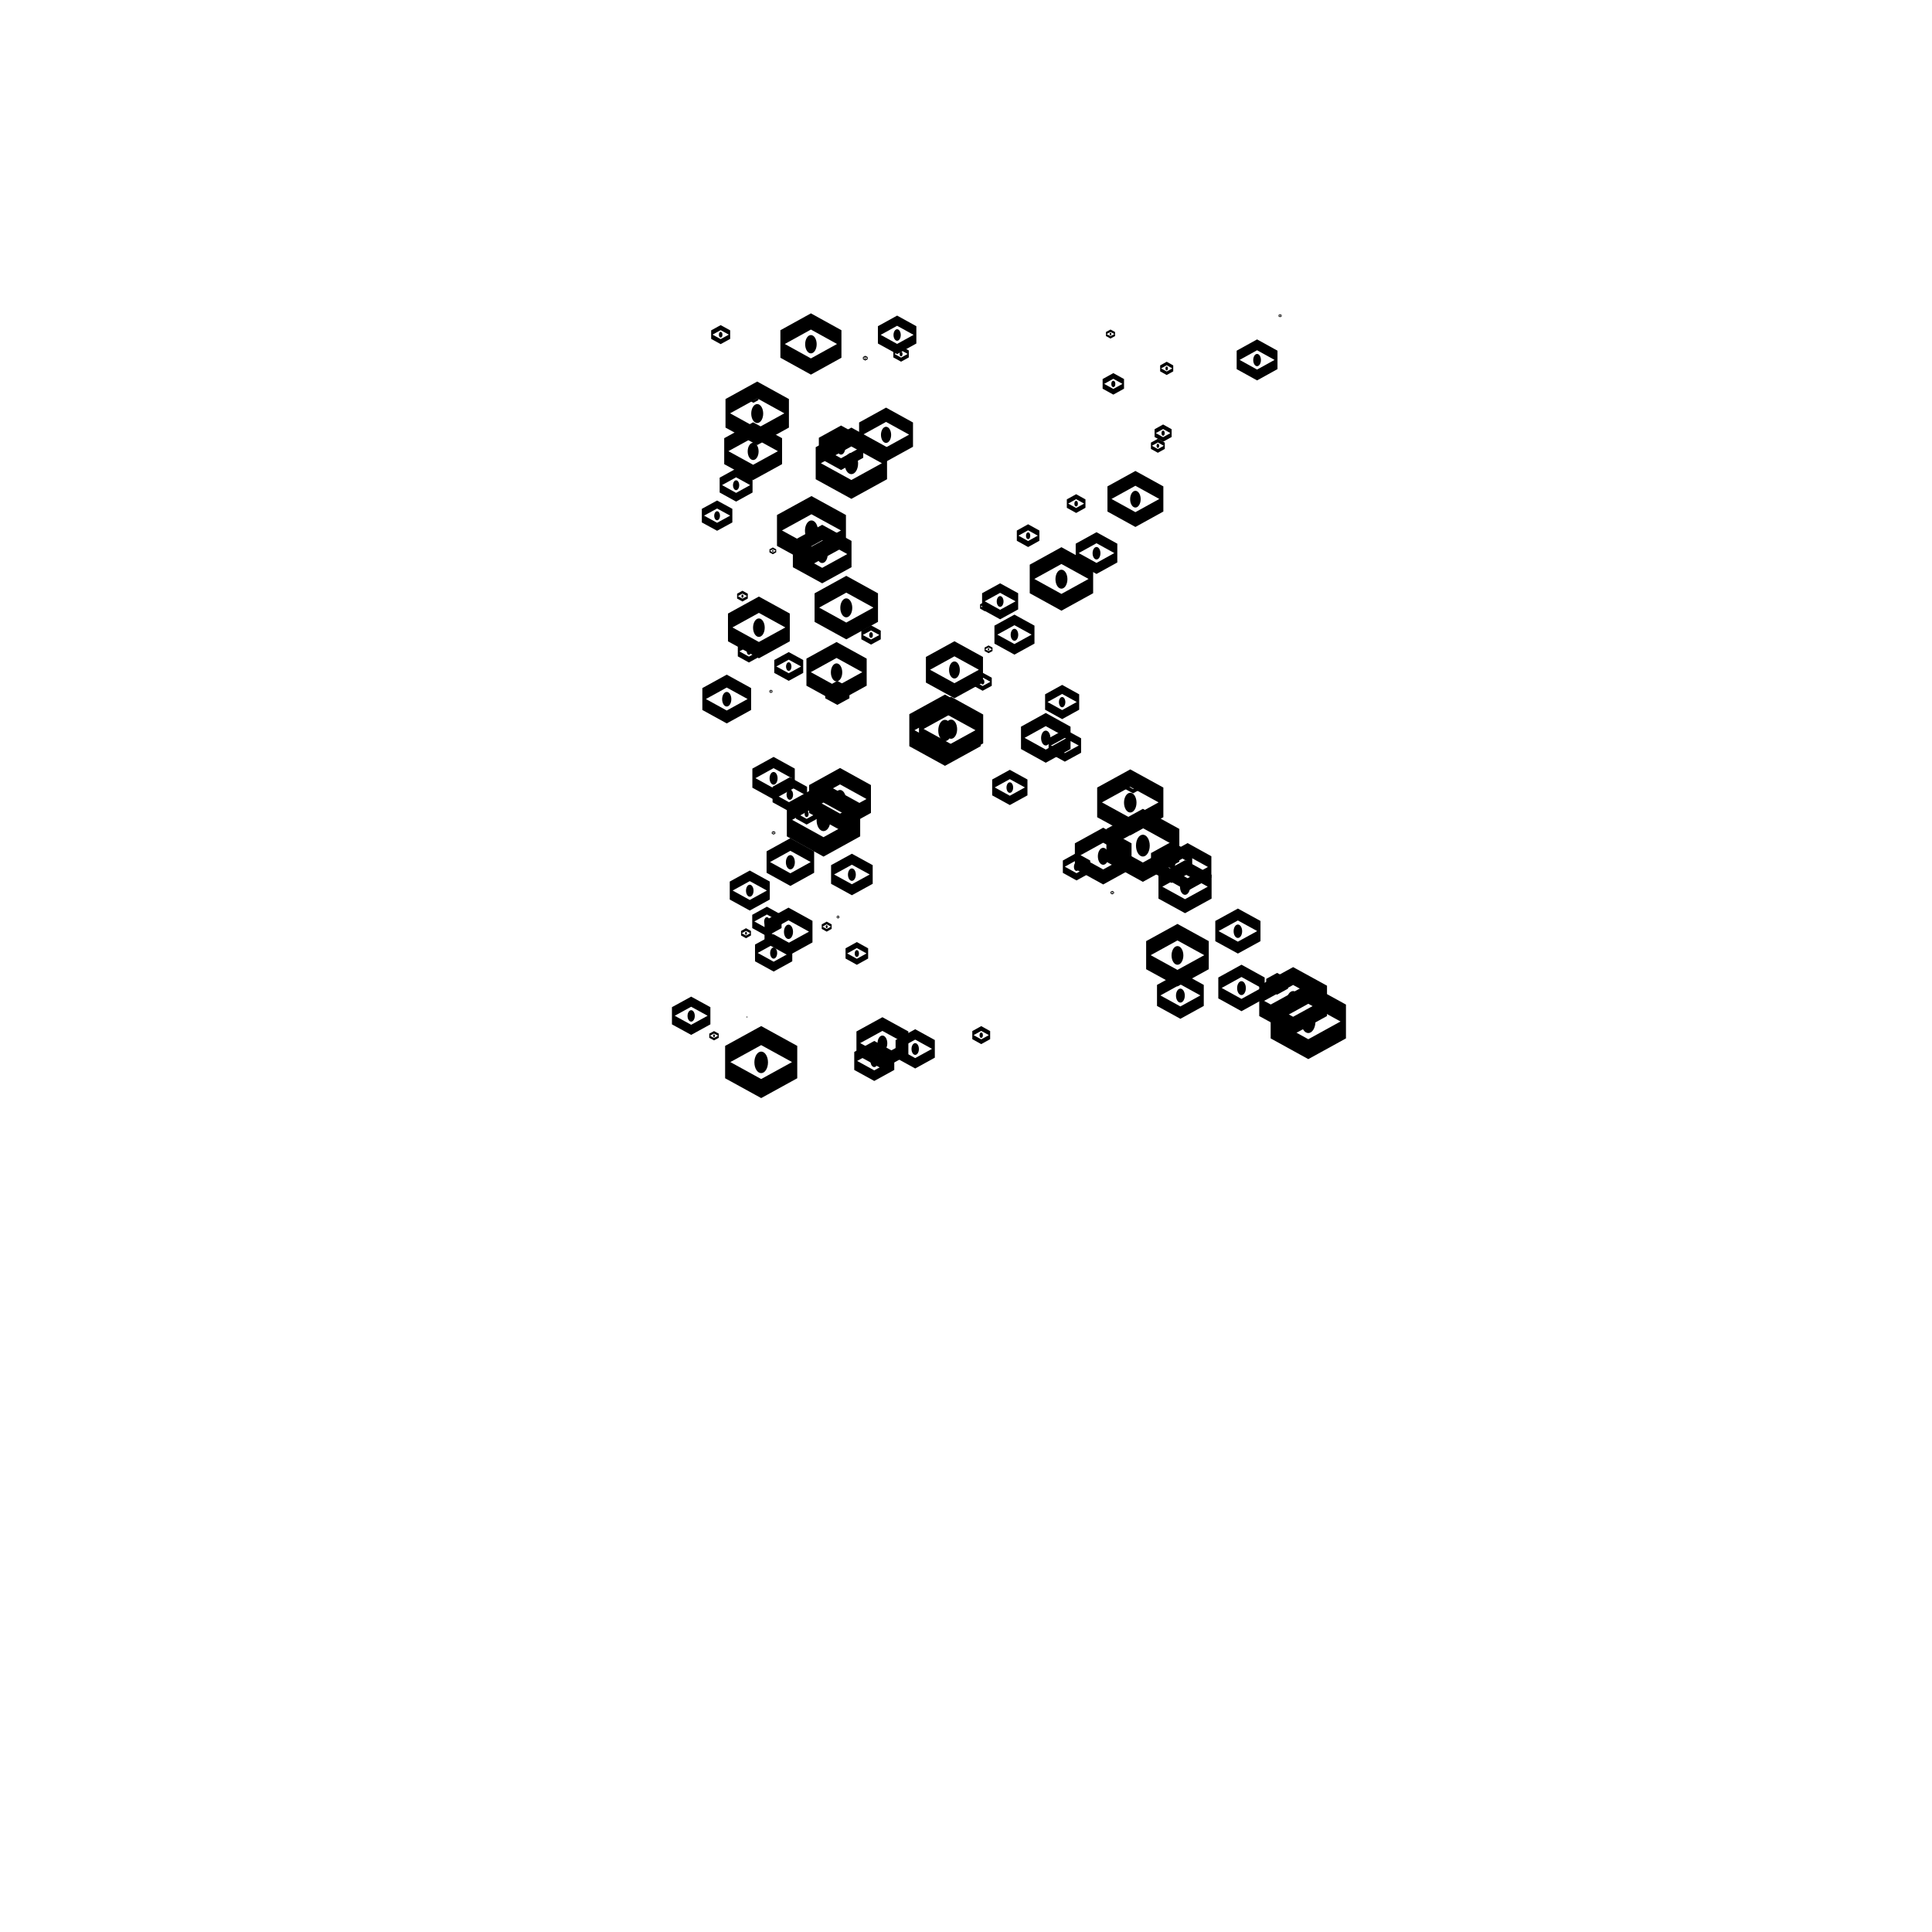 <?xml version="1.0"?>
<!DOCTYPE svg PUBLIC '-//W3C//DTD SVG 1.0//EN'
          'http://www.w3.org/TR/2001/REC-SVG-20010904/DTD/svg10.dtd'>
<svg xmlns:xlink="http://www.w3.org/1999/xlink" style="fill-opacity:1; color-rendering:auto; color-interpolation:auto; text-rendering:auto; stroke:black; stroke-linecap:square; stroke-miterlimit:10; shape-rendering:auto; stroke-opacity:1; fill:black; stroke-dasharray:none; font-weight:normal; stroke-width:1; font-family:'Dialog'; font-style:normal; stroke-linejoin:miter; font-size:12px; stroke-dashoffset:0; image-rendering:auto;" width="2000" height="2000" xmlns="http://www.w3.org/2000/svg"
><!--Generated by the Batik Graphics2D SVG Generator--><defs id="genericDefs"
  /><g
  ><g style="stroke-linecap:round;" transform="translate(695.59,1031.713) scale(0.097,0.153)"
    ><path style="stroke:none;" d="M205.15 0 L0 71.26 L0 187.58 L205.15 258.84 L410.3 187.58 L410.3 71.26 L205.15 0 ZM205.15 190.38 L29.65 129.42 L205.15 68.46 L380.65 129.42 L205.15 190.38 Z"
    /></g
    ><g style="stroke-linecap:round;" transform="translate(695.59,1031.713) scale(0.097,0.153)"
    ><circle r="38.7" style="stroke:none;" cx="205.15" cy="130.42"
    /></g
    ><g style="stroke-linecap:round;" transform="translate(751.041,394.989) scale(0.16,0.254)"
    ><path style="stroke:none;" d="M205.15 0 L0 71.26 L0 187.58 L205.15 258.84 L410.3 187.58 L410.3 71.26 L205.15 0 ZM205.15 190.38 L29.65 129.42 L205.15 68.46 L380.65 129.42 L205.15 190.38 Z"
      /><circle r="38.7" style="stroke:none;" cx="205.15" cy="130.42"
    /></g
    ><g style="stroke-linecap:round;" transform="translate(734.234,1067.392) scale(0.024,0.037)"
    ><path style="stroke:none;" d="M205.15 0 L0 71.26 L0 187.58 L205.15 258.84 L410.3 187.58 L410.3 71.26 L205.15 0 ZM205.15 190.38 L29.65 129.42 L205.15 68.46 L380.65 129.42 L205.15 190.38 Z"
      /><circle r="38.7" style="stroke:none;" cx="205.15" cy="130.42"
    /></g
    ><g style="stroke-linecap:round;" transform="translate(736.183,336.57) scale(0.048,0.076)"
    ><path style="stroke:none;" d="M205.15 0 L0 71.26 L0 187.58 L205.15 258.84 L410.3 187.58 L410.3 71.26 L205.15 0 ZM205.15 190.38 L29.65 129.42 L205.15 68.46 L380.65 129.42 L205.15 190.38 Z"
      /><circle r="38.7" style="stroke:none;" cx="205.15" cy="130.42"
    /></g
    ><g style="stroke-linecap:round;" transform="translate(749.7,437.155) scale(0.146,0.231)"
    ><path style="stroke:none;" d="M205.15 0 L0 71.26 L0 187.58 L205.15 258.84 L410.3 187.58 L410.3 71.26 L205.15 0 ZM205.15 190.38 L29.65 129.42 L205.15 68.46 L380.65 129.42 L205.15 190.38 Z"
      /><circle r="38.7" style="stroke:none;" cx="205.15" cy="130.42"
    /></g
    ><g style="stroke-linecap:round;" transform="translate(744.983,485.083) scale(0.083,0.132)"
    ><path style="stroke:none;" d="M205.15 0 L0 71.26 L0 187.58 L205.15 258.84 L410.3 187.58 L410.3 71.26 L205.15 0 ZM205.15 190.38 L29.65 129.42 L205.15 68.46 L380.65 129.42 L205.15 190.38 Z"
      /><circle r="38.7" style="stroke:none;" cx="205.15" cy="130.42"
    /></g
    ><g style="stroke-linecap:round;" transform="translate(726.539,518.134) scale(0.077,0.121)"
    ><path style="stroke:none;" d="M205.15 0 L0 71.26 L0 187.58 L205.15 258.84 L410.3 187.58 L410.3 71.26 L205.15 0 ZM205.15 190.38 L29.65 129.42 L205.15 68.46 L380.65 129.42 L205.15 190.38 Z"
      /><circle r="38.7" style="stroke:none;" cx="205.15" cy="130.42"
    /></g
    ><g style="stroke-linecap:round;" transform="translate(763.034,611.533) scale(0.027,0.043)"
    ><path style="stroke:none;" d="M205.15 0 L0 71.26 L0 187.58 L205.15 258.84 L410.3 187.58 L410.3 71.26 L205.15 0 ZM205.15 190.38 L29.65 129.42 L205.15 68.46 L380.65 129.42 L205.15 190.38 Z"
      /><circle r="38.7" style="stroke:none;" cx="205.15" cy="130.42"
    /></g
    ><g style="stroke-linecap:round;" transform="translate(753.595,617.547) scale(0.156,0.247)"
    ><path style="stroke:none;" d="M205.15 0 L0 71.26 L0 187.58 L205.15 258.84 L410.3 187.58 L410.3 71.26 L205.15 0 ZM205.15 190.38 L29.65 129.42 L205.15 68.46 L380.65 129.42 L205.15 190.38 Z"
      /><circle r="38.7" style="stroke:none;" cx="205.15" cy="130.42"
    /></g
    ><g style="stroke-linecap:round;" transform="translate(763.777,662.784) scale(0.056,0.089)"
    ><path style="stroke:none;" d="M205.15 0 L0 71.26 L0 187.58 L205.15 258.84 L410.3 187.58 L410.3 71.26 L205.15 0 ZM205.15 190.38 L29.65 129.42 L205.15 68.46 L380.65 129.42 L205.15 190.38 Z"
      /><circle r="38.7" style="stroke:none;" cx="205.15" cy="130.42"
    /></g
    ><g style="stroke-linecap:round;" transform="translate(727.081,698.394) scale(0.123,0.195)"
    ><path style="stroke:none;" d="M205.15 0 L0 71.26 L0 187.58 L205.15 258.84 L410.3 187.58 L410.3 71.26 L205.15 0 ZM205.15 190.38 L29.65 129.42 L205.15 68.46 L380.65 129.42 L205.15 190.38 Z"
      /><circle r="38.7" style="stroke:none;" cx="205.15" cy="130.42"
    /></g
    ><g style="stroke-linecap:round;" transform="translate(799.76,804.625) scale(0.087,0.138)"
    ><path style="stroke:none;" d="M205.15 0 L0 71.26 L0 187.58 L205.15 258.84 L410.3 187.58 L410.3 71.26 L205.15 0 ZM205.15 190.38 L29.65 129.42 L205.15 68.46 L380.65 129.42 L205.15 190.38 Z"
      /><circle r="38.7" style="stroke:none;" cx="205.15" cy="130.42"
    /></g
    ><g style="stroke-linecap:round;" transform="translate(793.567,867.674) scale(0.12,0.191)"
    ><path style="stroke:none;" d="M205.15 0 L0 71.26 L0 187.58 L205.15 258.84 L410.3 187.58 L410.3 71.26 L205.15 0 ZM205.15 190.38 L29.65 129.42 L205.15 68.46 L380.65 129.42 L205.15 190.38 Z"
      /><circle r="38.7" style="stroke:none;" cx="205.15" cy="130.42"
    /></g
    ><g style="stroke-linecap:round;" transform="translate(755.437,901.179) scale(0.101,0.16)"
    ><path style="stroke:none;" d="M205.15 0 L0 71.26 L0 187.58 L205.15 258.84 L410.3 187.58 L410.3 71.26 L205.15 0 ZM205.15 190.38 L29.65 129.42 L205.15 68.46 L380.65 129.42 L205.15 190.38 Z"
      /><circle r="38.7" style="stroke:none;" cx="205.15" cy="130.42"
    /></g
    ><g style="stroke-linecap:round;" transform="translate(791.426,939.577) scale(0.121,0.192)"
    ><path style="stroke:none;" d="M205.15 0 L0 71.26 L0 187.58 L205.15 258.84 L410.3 187.58 L410.3 71.26 L205.15 0 ZM205.15 190.38 L29.65 129.42 L205.15 68.46 L380.65 129.42 L205.15 190.38 Z"
      /><circle r="38.7" style="stroke:none;" cx="205.15" cy="130.42"
    /></g
    ><g style="stroke-linecap:round;" transform="translate(767.133,960.895) scale(0.025,0.04)"
    ><path style="stroke:none;" d="M205.15 0 L0 71.26 L0 187.58 L205.15 258.84 L410.3 187.58 L410.3 71.26 L205.15 0 ZM205.15 190.38 L29.65 129.42 L205.15 68.46 L380.65 129.42 L205.15 190.38 Z"
      /><circle r="38.7" style="stroke:none;" cx="205.15" cy="130.42"
    /></g
    ><g style="stroke-linecap:round;" transform="translate(750.641,1062.187) scale(0.182,0.288)"
    ><path style="stroke:none;" d="M205.15 0 L0 71.26 L0 187.58 L205.15 258.84 L410.3 187.58 L410.3 71.26 L205.15 0 ZM205.15 190.38 L29.65 129.42 L205.15 68.46 L380.65 129.42 L205.15 190.38 Z"
      /><circle r="38.7" style="stroke:none;" cx="205.15" cy="130.42"
    /></g
    ><g style="stroke-linecap:round;" transform="translate(807.865,324.385) scale(0.154,0.245)"
    ><path style="stroke:none;" d="M205.15 0 L0 71.26 L0 187.58 L205.15 258.84 L410.3 187.58 L410.3 71.26 L205.15 0 ZM205.15 190.38 L29.65 129.42 L205.15 68.46 L380.65 129.42 L205.15 190.38 Z"
      /><circle r="38.7" style="stroke:none;" cx="205.15" cy="130.42"
    /></g
    ><g style="stroke-linecap:round;" transform="translate(774.817,406.877) scale(0.025,0.039)"
    ><path style="stroke:none;" d="M205.15 0 L0 71.26 L0 187.58 L205.15 258.84 L410.3 187.58 L410.3 71.26 L205.15 0 ZM205.15 190.38 L29.65 129.42 L205.15 68.46 L380.65 129.42 L205.15 190.38 Z"
      /><circle r="38.7" style="stroke:none;" cx="205.15" cy="130.42"
    /></g
    ><g style="stroke-linecap:round;" transform="translate(844.404,442.642) scale(0.18,0.285)"
    ><path style="stroke:none;" d="M205.15 0 L0 71.26 L0 187.58 L205.15 258.84 L410.3 187.58 L410.3 71.26 L205.15 0 ZM205.15 190.38 L29.65 129.42 L205.15 68.46 L380.65 129.42 L205.15 190.38 Z"
      /><circle r="38.7" style="stroke:none;" cx="205.15" cy="130.42"
    /></g
    ><g style="stroke-linecap:round;" transform="translate(804.327,513.532) scale(0.174,0.275)"
    ><path style="stroke:none;" d="M205.15 0 L0 71.26 L0 187.58 L205.15 258.84 L410.3 187.58 L410.3 71.26 L205.15 0 ZM205.15 190.38 L29.65 129.42 L205.15 68.46 L380.65 129.42 L205.15 190.38 Z"
      /><circle r="38.7" style="stroke:none;" cx="205.15" cy="130.42"
    /></g
    ><g style="stroke-linecap:round;" transform="translate(796.54,566.732) scale(0.017,0.027)"
    ><path style="stroke:none;" d="M205.15 0 L0 71.26 L0 187.58 L205.15 258.84 L410.3 187.58 L410.3 71.26 L205.15 0 ZM205.15 190.38 L29.65 129.42 L205.15 68.46 L380.65 129.42 L205.15 190.38 Z"
      /><circle r="38.7" style="stroke:none;" cx="205.15" cy="130.42"
    /></g
    ><g style="stroke-linecap:round;" transform="translate(834.82,664.617) scale(0.152,0.241)"
    ><path style="stroke:none;" d="M205.15 0 L0 71.26 L0 187.58 L205.15 258.84 L410.3 187.58 L410.3 71.26 L205.15 0 ZM205.15 190.38 L29.65 129.42 L205.15 68.46 L380.65 129.42 L205.15 190.38 Z"
      /><circle r="38.7" style="stroke:none;" cx="205.15" cy="130.42"
    /></g
    ><g style="stroke-linecap:round;" transform="translate(801.521,675.033) scale(0.073,0.115)"
    ><path style="stroke:none;" d="M205.15 0 L0 71.26 L0 187.58 L205.15 258.84 L410.3 187.58 L410.3 71.26 L205.15 0 ZM205.15 190.38 L29.65 129.42 L205.15 68.46 L380.65 129.42 L205.15 190.38 Z"
      /><circle r="38.7" style="stroke:none;" cx="205.15" cy="130.42"
    /></g
    ><g style="stroke-linecap:round;" transform="translate(796.431,714.032) scale(0.008,0.013)"
    ><path style="stroke:none;" d="M205.15 0 L0 71.26 L0 187.58 L205.15 258.84 L410.3 187.58 L410.3 71.26 L205.15 0 ZM205.15 190.38 L29.65 129.42 L205.15 68.46 L380.65 129.42 L205.15 190.38 Z"
      /><circle r="38.7" style="stroke:none;" cx="205.15" cy="130.42"
    /></g
    ><g style="stroke-linecap:round;" transform="translate(778.854,783.544) scale(0.107,0.17)"
    ><path style="stroke:none;" d="M205.15 0 L0 71.26 L0 187.58 L205.15 258.84 L410.3 187.58 L410.3 71.26 L205.15 0 ZM205.15 190.38 L29.65 129.42 L205.15 68.46 L380.65 129.42 L205.15 190.38 Z"
      /><circle r="38.7" style="stroke:none;" cx="205.15" cy="130.42"
    /></g
    ><g style="stroke-linecap:round;" transform="translate(814.543,810.659) scale(0.185,0.294)"
    ><path style="stroke:none;" d="M205.15 0 L0 71.26 L0 187.58 L205.15 258.84 L410.3 187.58 L410.3 71.26 L205.15 0 ZM205.15 190.38 L29.65 129.42 L205.15 68.46 L380.65 129.42 L205.15 190.38 Z"
      /><circle r="38.7" style="stroke:none;" cx="205.15" cy="130.42"
    /></g
    ><g style="stroke-linecap:round;" transform="translate(798.938,860.338) scale(0.009,0.014)"
    ><path style="stroke:none;" d="M205.15 0 L0 71.26 L0 187.58 L205.15 258.84 L410.3 187.58 L410.3 71.26 L205.15 0 ZM205.15 190.38 L29.65 129.42 L205.15 68.46 L380.65 129.42 L205.15 190.38 Z"
      /><circle r="38.7" style="stroke:none;" cx="205.15" cy="130.42"
    /></g
    ><g style="stroke-linecap:round;" transform="translate(778.705,938.612) scale(0.074,0.118)"
    ><path style="stroke:none;" d="M205.15 0 L0 71.26 L0 187.58 L205.15 258.84 L410.3 187.58 L410.3 71.26 L205.15 0 ZM205.15 190.38 L29.65 129.42 L205.15 68.46 L380.65 129.42 L205.15 190.38 Z"
      /><circle r="38.7" style="stroke:none;" cx="205.15" cy="130.42"
    /></g
    ><g style="stroke-linecap:round;" transform="translate(781.594,967.186) scale(0.094,0.149)"
    ><path style="stroke:none;" d="M205.15 0 L0 71.26 L0 187.58 L205.15 258.84 L410.3 187.58 L410.3 71.26 L205.15 0 ZM205.15 190.38 L29.65 129.42 L205.15 68.46 L380.65 129.42 L205.15 190.38 Z"
      /><circle r="38.7" style="stroke:none;" cx="205.15" cy="130.42"
    /></g
    ><g style="stroke-linecap:round;" transform="translate(772.607,1052.219) scale(0.003,0.005)"
    ><path style="stroke:none;" d="M205.15 0 L0 71.26 L0 187.58 L205.15 258.84 L410.3 187.58 L410.3 71.26 L205.15 0 ZM205.15 190.38 L29.65 129.42 L205.15 68.46 L380.65 129.42 L205.15 190.38 Z"
      /><circle r="38.7" style="stroke:none;" cx="205.15" cy="130.42"
    /></g
    ><g style="stroke-linecap:round;" transform="translate(893.286,368.302) scale(0.012,0.019)"
    ><path style="stroke:none;" d="M205.15 0 L0 71.26 L0 187.58 L205.15 258.84 L410.3 187.58 L410.3 71.26 L205.15 0 ZM205.15 190.38 L29.65 129.42 L205.15 68.46 L380.65 129.42 L205.15 190.38 Z"
      /><circle r="38.7" style="stroke:none;" cx="205.15" cy="130.42"
    /></g
    ><g style="stroke-linecap:round;" transform="translate(889.336,421.969) scale(0.136,0.216)"
    ><path style="stroke:none;" d="M205.15 0 L0 71.26 L0 187.58 L205.15 258.84 L410.3 187.58 L410.3 71.26 L205.15 0 ZM205.15 190.38 L29.65 129.42 L205.15 68.46 L380.65 129.42 L205.15 190.38 Z"
      /><circle r="38.7" style="stroke:none;" cx="205.15" cy="130.42"
    /></g
    ><g style="stroke-linecap:round;" transform="translate(847.667,440.49) scale(0.112,0.178)"
    ><path style="stroke:none;" d="M205.15 0 L0 71.26 L0 187.58 L205.15 258.84 L410.3 187.58 L410.3 71.26 L205.15 0 ZM205.15 190.38 L29.65 129.42 L205.15 68.46 L380.65 129.42 L205.15 190.38 Z"
      /><circle r="38.7" style="stroke:none;" cx="205.15" cy="130.42"
    /></g
    ><g style="stroke-linecap:round;" transform="translate(868.287,495.248) scale(0.043,0.068)"
    ><path style="stroke:none;" d="M205.15 0 L0 71.26 L0 187.58 L205.15 258.84 L410.3 187.58 L410.3 71.26 L205.15 0 ZM205.15 190.38 L29.65 129.42 L205.15 68.46 L380.65 129.42 L205.15 190.38 Z"
      /><circle r="38.7" style="stroke:none;" cx="205.15" cy="130.42"
    /></g
    ><g style="stroke-linecap:round;" transform="translate(820.761,543.275) scale(0.148,0.234)"
    ><path style="stroke:none;" d="M205.15 0 L0 71.26 L0 187.58 L205.15 258.84 L410.3 187.58 L410.3 71.26 L205.15 0 ZM205.15 190.38 L29.65 129.42 L205.15 68.46 L380.65 129.42 L205.15 190.38 Z"
      /><circle r="38.7" style="stroke:none;" cx="205.15" cy="130.42"
    /></g
    ><g style="stroke-linecap:round;" transform="translate(843.248,596.11) scale(0.16,0.254)"
    ><path style="stroke:none;" d="M205.15 0 L0 71.26 L0 187.58 L205.15 258.84 L410.3 187.58 L410.3 71.26 L205.15 0 ZM205.15 190.38 L29.65 129.42 L205.15 68.46 L380.65 129.42 L205.15 190.38 Z"
      /><circle r="38.7" style="stroke:none;" cx="205.15" cy="130.42"
    /></g
    ><g style="stroke-linecap:round;" transform="translate(891.654,647.35) scale(0.049,0.077)"
    ><path style="stroke:none;" d="M205.15 0 L0 71.26 L0 187.58 L205.15 258.84 L410.3 187.58 L410.3 71.26 L205.15 0 ZM205.15 190.38 L29.65 129.42 L205.15 68.46 L380.65 129.42 L205.15 190.38 Z"
      /><circle r="38.7" style="stroke:none;" cx="205.15" cy="130.42"
    /></g
    ><g style="stroke-linecap:round;" transform="translate(854.287,704.856) scale(0.061,0.096)"
    ><path style="stroke:none;" d="M205.15 0 L0 71.26 L0 187.58 L205.15 258.84 L410.3 187.58 L410.3 71.26 L205.15 0 ZM205.15 190.38 L29.65 129.42 L205.15 68.46 L380.65 129.42 L205.15 190.38 Z"
      /><circle r="38.7" style="stroke:none;" cx="205.15" cy="130.42"
    /></g
    ><g style="stroke-linecap:round;" transform="translate(837.593,795.02) scale(0.156,0.248)"
    ><path style="stroke:none;" d="M205.15 0 L0 71.26 L0 187.58 L205.15 258.84 L410.3 187.58 L410.3 71.26 L205.15 0 ZM205.15 190.38 L29.65 129.42 L205.15 68.46 L380.65 129.42 L205.15 190.38 Z"
      /><circle r="38.7" style="stroke:none;" cx="205.15" cy="130.42"
    /></g
    ><g style="stroke-linecap:round;" transform="translate(823.952,831.334) scale(0.054,0.086)"
    ><path style="stroke:none;" d="M205.15 0 L0 71.26 L0 187.58 L205.15 258.84 L410.3 187.58 L410.3 71.26 L205.15 0 ZM205.15 190.38 L29.65 129.42 L205.15 68.46 L380.65 129.42 L205.15 190.38 Z"
      /><circle r="38.7" style="stroke:none;" cx="205.15" cy="130.42"
    /></g
    ><g style="stroke-linecap:round;" transform="translate(860.327,883.778) scale(0.105,0.166)"
    ><path style="stroke:none;" d="M205.15 0 L0 71.26 L0 187.58 L205.15 258.84 L410.3 187.58 L410.3 71.26 L205.15 0 ZM205.15 190.38 L29.65 129.42 L205.15 68.46 L380.65 129.42 L205.15 190.38 Z"
      /><circle r="38.7" style="stroke:none;" cx="205.15" cy="130.42"
    /></g
    ><g style="stroke-linecap:round;" transform="translate(866.094,947.735) scale(0.007,0.012)"
    ><path style="stroke:none;" d="M205.15 0 L0 71.26 L0 187.58 L205.15 258.84 L410.3 187.58 L410.3 71.26 L205.15 0 ZM205.15 190.38 L29.65 129.42 L205.15 68.46 L380.65 129.42 L205.15 190.38 Z"
      /><circle r="38.7" style="stroke:none;" cx="205.15" cy="130.42"
    /></g
    ><g style="stroke-linecap:round;" transform="translate(850.658,954.07) scale(0.025,0.04)"
    ><path style="stroke:none;" d="M205.15 0 L0 71.26 L0 187.58 L205.15 258.84 L410.3 187.58 L410.3 71.26 L205.15 0 ZM205.15 190.38 L29.65 129.42 L205.15 68.46 L380.65 129.42 L205.15 190.38 Z"
      /><circle r="38.7" style="stroke:none;" cx="205.15" cy="130.42"
    /></g
    ><g style="stroke-linecap:round;" transform="translate(884.308,1077.584) scale(0.101,0.16)"
    ><path style="stroke:none;" d="M205.15 0 L0 71.26 L0 187.58 L205.15 258.84 L410.3 187.58 L410.3 71.26 L205.15 0 ZM205.15 190.38 L29.65 129.42 L205.15 68.46 L380.65 129.42 L205.15 190.38 Z"
      /><circle r="38.7" style="stroke:none;" cx="205.15" cy="130.42"
    /></g
    ><g style="stroke-linecap:round;" transform="translate(908.806,326.71) scale(0.097,0.154)"
    ><path style="stroke:none;" d="M205.15 0 L0 71.26 L0 187.58 L205.15 258.84 L410.3 187.58 L410.3 71.26 L205.15 0 ZM205.15 190.38 L29.65 129.42 L205.15 68.46 L380.65 129.42 L205.15 190.38 Z"
      /><circle r="38.7" style="stroke:none;" cx="205.15" cy="130.42"
    /></g
    ><g style="stroke-linecap:round;" transform="translate(941.314,719.02) scale(0.18,0.285)"
    ><path style="stroke:none;" d="M205.15 0 L0 71.26 L0 187.58 L205.15 258.84 L410.3 187.58 L410.3 71.26 L205.15 0 ZM205.15 190.38 L29.65 129.42 L205.15 68.46 L380.65 129.42 L205.15 190.38 Z"
      /><circle r="38.7" style="stroke:none;" cx="205.15" cy="130.42"
    /></g
    ><g style="stroke-linecap:round;" transform="translate(875.31,975.207) scale(0.057,0.091)"
    ><path style="stroke:none;" d="M205.15 0 L0 71.26 L0 187.58 L205.15 258.84 L410.3 187.58 L410.3 71.26 L205.15 0 ZM205.15 190.38 L29.65 129.42 L205.15 68.46 L380.65 129.42 L205.15 190.38 Z"
      /><circle r="38.7" style="stroke:none;" cx="205.15" cy="130.42"
    /></g
    ><g style="stroke-linecap:round;" transform="translate(886.586,1053.018) scale(0.131,0.207)"
    ><path style="stroke:none;" d="M205.15 0 L0 71.26 L0 187.58 L205.15 258.84 L410.3 187.58 L410.3 71.26 L205.15 0 ZM205.15 190.38 L29.65 129.42 L205.15 68.46 L380.65 129.42 L205.15 190.38 Z"
      /><circle r="38.7" style="stroke:none;" cx="205.15" cy="130.42"
    /></g
    ><g style="stroke-linecap:round;" transform="translate(924.786,358.367) scale(0.039,0.062)"
    ><path style="stroke:none;" d="M205.15 0 L0 71.26 L0 187.58 L205.15 258.84 L410.3 187.58 L410.3 71.26 L205.15 0 ZM205.15 190.38 L29.65 129.42 L205.15 68.46 L380.65 129.42 L205.15 190.38 Z"
      /><circle r="38.7" style="stroke:none;" cx="205.15" cy="130.42"
    /></g
    ><g style="stroke-linecap:round;" transform="translate(958.495,663.822) scale(0.144,0.228)"
    ><path style="stroke:none;" d="M205.15 0 L0 71.26 L0 187.58 L205.15 258.84 L410.3 187.58 L410.3 71.26 L205.15 0 ZM205.15 190.38 L29.65 129.42 L205.15 68.46 L380.65 129.42 L205.15 190.38 Z"
      /><circle r="38.7" style="stroke:none;" cx="205.15" cy="130.42"
    /></g
    ><g style="stroke-linecap:round;" transform="translate(927.106,1065.449) scale(0.099,0.157)"
    ><path style="stroke:none;" d="M205.15 0 L0 71.26 L0 187.58 L205.15 258.84 L410.3 187.58 L410.3 71.26 L205.15 0 ZM205.15 190.38 L29.65 129.42 L205.15 68.46 L380.65 129.42 L205.15 190.38 Z"
      /><circle r="38.7" style="stroke:none;" cx="205.15" cy="130.42"
    /></g
    ><g style="stroke-linecap:round;" transform="translate(1016.655,603.843) scale(0.091,0.144)"
    ><path style="stroke:none;" d="M205.15 0 L0 71.26 L0 187.58 L205.15 258.84 L410.3 187.58 L410.3 71.26 L205.15 0 ZM205.15 190.38 L29.65 129.42 L205.15 68.46 L380.65 129.42 L205.15 190.38 Z"
      /><circle r="38.7" style="stroke:none;" cx="205.15" cy="130.42"
    /></g
    ><g style="stroke-linecap:round;" transform="translate(1029.437,636.253) scale(0.101,0.16)"
    ><path style="stroke:none;" d="M205.15 0 L0 71.26 L0 187.58 L205.15 258.84 L410.3 187.58 L410.3 71.26 L205.15 0 ZM205.15 190.38 L29.65 129.42 L205.15 68.46 L380.65 129.42 L205.15 190.38 Z"
      /><circle r="38.7" style="stroke:none;" cx="205.15" cy="130.42"
    /></g
    ><g style="stroke-linecap:round;" transform="translate(951.319,721.332) scale(0.162,0.257)"
    ><path style="stroke:none;" d="M205.15 0 L0 71.26 L0 187.58 L205.15 258.84 L410.3 187.58 L410.3 71.26 L205.15 0 ZM205.15 190.38 L29.65 129.42 L205.15 68.46 L380.65 129.42 L205.15 190.38 Z"
      /><circle r="38.7" style="stroke:none;" cx="205.15" cy="130.42"
    /></g
    ><g style="stroke-linecap:round;" transform="translate(1006.531,1062.237) scale(0.045,0.072)"
    ><path style="stroke:none;" d="M205.15 0 L0 71.26 L0 187.58 L205.15 258.84 L410.3 187.58 L410.3 71.26 L205.15 0 ZM205.15 190.38 L29.65 129.42 L205.15 68.46 L380.65 129.42 L205.15 190.38 Z"
      /><circle r="38.7" style="stroke:none;" cx="205.15" cy="130.42"
    /></g
    ><g style="stroke-linecap:round;" transform="translate(1052.608,542.73) scale(0.057,0.091)"
    ><path style="stroke:none;" d="M205.15 0 L0 71.26 L0 187.58 L205.15 258.84 L410.3 187.58 L410.3 71.26 L205.15 0 ZM205.15 190.38 L29.65 129.42 L205.15 68.46 L380.65 129.42 L205.15 190.38 Z"
      /><circle r="38.7" style="stroke:none;" cx="205.15" cy="130.42"
    /></g
    ><g style="stroke-linecap:round;" transform="translate(1014.57,622.892) scale(0.024,0.038)"
    ><path style="stroke:none;" d="M205.15 0 L0 71.26 L0 187.58 L205.15 258.84 L410.3 187.58 L410.3 71.26 L205.15 0 ZM205.15 190.38 L29.65 129.42 L205.15 68.46 L380.65 129.42 L205.15 190.38 Z"
      /><circle r="38.7" style="stroke:none;" cx="205.15" cy="130.42"
    /></g
    ><g style="stroke-linecap:round;" transform="translate(1019.233,668.143) scale(0.02,0.031)"
    ><path style="stroke:none;" d="M205.15 0 L0 71.26 L0 187.58 L205.15 258.84 L410.3 187.58 L410.3 71.26 L205.15 0 ZM205.15 190.38 L29.65 129.42 L205.15 68.46 L380.65 129.42 L205.15 190.38 Z"
      /><circle r="38.7" style="stroke:none;" cx="205.15" cy="130.42"
    /></g
    ><g style="stroke-linecap:round;" transform="translate(1007.788,696.425) scale(0.046,0.072)"
    ><path style="stroke:none;" d="M205.15 0 L0 71.26 L0 187.58 L205.15 258.84 L410.3 187.58 L410.3 71.26 L205.15 0 ZM205.15 190.38 L29.65 129.42 L205.15 68.46 L380.65 129.42 L205.15 190.38 Z"
      /><circle r="38.7" style="stroke:none;" cx="205.15" cy="130.42"
    /></g
    ><g style="stroke-linecap:round;" transform="translate(1027.102,796.901) scale(0.089,0.141)"
    ><path style="stroke:none;" d="M205.15 0 L0 71.26 L0 187.58 L205.15 258.84 L410.3 187.58 L410.3 71.26 L205.15 0 ZM205.15 190.38 L29.65 129.42 L205.15 68.46 L380.65 129.42 L205.15 190.38 Z"
      /><circle r="38.7" style="stroke:none;" cx="205.15" cy="130.42"
    /></g
    ><g style="stroke-linecap:round;" transform="translate(1113.562,550.927) scale(0.105,0.167)"
    ><path style="stroke:none;" d="M205.15 0 L0 71.26 L0 187.58 L205.15 258.84 L410.3 187.58 L410.3 71.26 L205.15 0 ZM205.15 190.38 L29.65 129.42 L205.15 68.46 L380.65 129.42 L205.15 190.38 Z"
      /><circle r="38.7" style="stroke:none;" cx="205.15" cy="130.42"
    /></g
    ><g style="stroke-linecap:round;" transform="translate(1065.973,566.452) scale(0.16,0.254)"
    ><path style="stroke:none;" d="M205.15 0 L0 71.26 L0 187.58 L205.15 258.84 L410.3 187.58 L410.3 71.26 L205.15 0 ZM205.15 190.38 L29.65 129.42 L205.15 68.46 L380.65 129.42 L205.15 190.38 Z"
      /><circle r="38.7" style="stroke:none;" cx="205.15" cy="130.42"
    /></g
    ><g style="stroke-linecap:round;" transform="translate(1081.876,708.989) scale(0.086,0.137)"
    ><path style="stroke:none;" d="M205.15 0 L0 71.26 L0 187.58 L205.15 258.84 L410.3 187.58 L410.3 71.26 L205.15 0 ZM205.15 190.38 L29.65 129.42 L205.15 68.46 L380.65 129.42 L205.15 190.38 Z"
      /><circle r="38.7" style="stroke:none;" cx="205.15" cy="130.42"
    /></g
    ><g style="stroke-linecap:round;" transform="translate(1056.924,738.072) scale(0.125,0.199)"
    ><path style="stroke:none;" d="M205.15 0 L0 71.26 L0 187.58 L205.15 258.84 L410.3 187.58 L410.3 71.26 L205.15 0 ZM205.15 190.38 L29.65 129.42 L205.15 68.46 L380.65 129.42 L205.15 190.38 Z"
      /><circle r="38.7" style="stroke:none;" cx="205.15" cy="130.42"
    /></g
    ><g style="stroke-linecap:round;" transform="translate(1085.493,755.064) scale(0.082,0.129)"
    ><path style="stroke:none;" d="M205.15 0 L0 71.26 L0 187.58 L205.15 258.84 L410.3 187.58 L410.3 71.26 L205.15 0 ZM205.15 190.38 L29.65 129.42 L205.15 68.46 L380.65 129.42 L205.15 190.38 Z"
      /><circle r="38.7" style="stroke:none;" cx="205.15" cy="130.42"
    /></g
    ><g style="stroke-linecap:round;" transform="translate(1112.69,856.83) scale(0.143,0.227)"
    ><path style="stroke:none;" d="M205.15 0 L0 71.26 L0 187.58 L205.15 258.84 L410.3 187.58 L410.3 71.26 L205.15 0 ZM205.15 190.38 L29.65 129.42 L205.15 68.46 L380.65 129.42 L205.15 190.38 Z"
      /><circle r="38.7" style="stroke:none;" cx="205.15" cy="130.42"
    /></g
    ><g style="stroke-linecap:round;" transform="translate(1146.442,487.53) scale(0.141,0.224)"
    ><path style="stroke:none;" d="M205.15 0 L0 71.26 L0 187.58 L205.15 258.84 L410.3 187.58 L410.3 71.26 L205.15 0 ZM205.15 190.38 L29.65 129.42 L205.15 68.46 L380.65 129.42 L205.15 190.38 Z"
      /><circle r="38.7" style="stroke:none;" cx="205.15" cy="130.42"
    /></g
    ><g style="stroke-linecap:round;" transform="translate(1104.372,511.604) scale(0.047,0.075)"
    ><path style="stroke:none;" d="M205.15 0 L0 71.26 L0 187.58 L205.15 258.84 L410.3 187.58 L410.3 71.26 L205.15 0 ZM205.15 190.38 L29.65 129.42 L205.15 68.46 L380.65 129.42 L205.15 190.38 Z"
      /><circle r="38.7" style="stroke:none;" cx="205.15" cy="130.42"
    /></g
    ><g style="stroke-linecap:round;" transform="translate(1106.887,766.687) scale(0.003,0.004)"
    ><path style="stroke:none;" d="M205.15 0 L0 71.26 L0 187.58 L205.15 258.84 L410.3 187.58 L410.3 71.26 L205.15 0 ZM205.15 190.38 L29.65 129.42 L205.15 68.46 L380.65 129.42 L205.15 190.38 Z"
      /><circle r="38.7" style="stroke:none;" cx="205.15" cy="130.42"
    /></g
    ><g style="stroke-linecap:round;" transform="translate(1135.783,796.459) scale(0.167,0.264)"
    ><path style="stroke:none;" d="M205.15 0 L0 71.26 L0 187.58 L205.15 258.84 L410.3 187.58 L410.3 71.26 L205.15 0 ZM205.15 190.38 L29.65 129.42 L205.15 68.46 L380.65 129.42 L205.15 190.38 Z"
      /><circle r="38.7" style="stroke:none;" cx="205.15" cy="130.42"
    /></g
    ><g style="stroke-linecap:round;" transform="translate(1149.892,842.467) scale(0.036,0.057)"
    ><path style="stroke:none;" d="M205.15 0 L0 71.26 L0 187.58 L205.15 258.84 L410.3 187.58 L410.3 71.26 L205.15 0 ZM205.15 190.38 L29.65 129.42 L205.15 68.46 L380.65 129.42 L205.15 190.38 Z"
      /><circle r="38.7" style="stroke:none;" cx="205.15" cy="130.42"
    /></g
    ><g style="stroke-linecap:round;" transform="translate(1100.252,882.959) scale(0.069,0.11)"
    ><path style="stroke:none;" d="M205.15 0 L0 71.26 L0 187.58 L205.15 258.84 L410.3 187.58 L410.3 71.26 L205.15 0 ZM205.15 190.38 L29.65 129.42 L205.15 68.46 L380.65 129.42 L205.15 190.38 Z"
      /><circle r="38.7" style="stroke:none;" cx="205.15" cy="130.42"
    /></g
    ><g style="stroke-linecap:round;" transform="translate(1144.872,341.144) scale(0.023,0.036)"
    ><path style="stroke:none;" d="M205.15 0 L0 71.26 L0 187.58 L205.15 258.84 L410.3 187.58 L410.3 71.26 L205.15 0 ZM205.15 190.38 L29.65 129.42 L205.15 68.46 L380.65 129.42 L205.15 190.38 Z"
      /><circle r="38.7" style="stroke:none;" cx="205.15" cy="130.42"
    /></g
    ><g style="stroke-linecap:round;" transform="translate(1141.431,386.247) scale(0.054,0.086)"
    ><path style="stroke:none;" d="M205.15 0 L0 71.26 L0 187.58 L205.15 258.84 L410.3 187.58 L410.3 71.26 L205.15 0 ZM205.15 190.38 L29.65 129.42 L205.15 68.46 L380.65 129.42 L205.15 190.38 Z"
      /><circle r="38.7" style="stroke:none;" cx="205.15" cy="130.42"
    /></g
    ><g style="stroke-linecap:round;" transform="translate(1191.43,454.219) scale(0.035,0.056)"
    ><path style="stroke:none;" d="M205.15 0 L0 71.26 L0 187.58 L205.15 258.84 L410.3 187.58 L410.3 71.26 L205.15 0 ZM205.15 190.38 L29.65 129.42 L205.15 68.46 L380.65 129.42 L205.15 190.38 Z"
      /><circle r="38.7" style="stroke:none;" cx="205.15" cy="130.42"
    /></g
    ><g style="stroke-linecap:round;" transform="translate(1164.527,804.433) scale(0.041,0.065)"
    ><path style="stroke:none;" d="M205.15 0 L0 71.26 L0 187.58 L205.15 258.84 L410.3 187.58 L410.3 71.26 L205.15 0 ZM205.15 190.38 L29.65 129.42 L205.15 68.46 L380.65 129.42 L205.15 190.38 Z"
      /><circle r="38.7" style="stroke:none;" cx="205.15" cy="130.42"
    /></g
    ><g style="stroke-linecap:round;" transform="translate(1145.347,837.297) scale(0.184,0.292)"
    ><path style="stroke:none;" d="M205.15 0 L0 71.26 L0 187.58 L205.15 258.84 L410.3 187.58 L410.3 71.26 L205.15 0 ZM205.15 190.38 L29.65 129.42 L205.15 68.46 L380.65 129.42 L205.15 190.38 Z"
      /><circle r="38.7" style="stroke:none;" cx="205.15" cy="130.42"
    /></g
    ><g style="stroke-linecap:round;" transform="translate(1199.247,890.464) scale(0.134,0.212)"
    ><path style="stroke:none;" d="M205.15 0 L0 71.26 L0 187.58 L205.15 258.84 L410.3 187.58 L410.3 71.26 L205.15 0 ZM205.15 190.38 L29.65 129.42 L205.15 68.46 L380.65 129.42 L205.15 190.38 Z"
      /><circle r="38.7" style="stroke:none;" cx="205.15" cy="130.42"
    /></g
    ><g style="stroke-linecap:round;" transform="translate(1149.515,922.254) scale(0.009,0.014)"
    ><path style="stroke:none;" d="M205.15 0 L0 71.26 L0 187.58 L205.15 258.84 L410.3 187.58 L410.3 71.26 L205.15 0 ZM205.15 190.38 L29.65 129.42 L205.15 68.46 L380.65 129.42 L205.15 190.38 Z"
      /><circle r="38.7" style="stroke:none;" cx="205.15" cy="130.42"
    /></g
    ><g style="stroke-linecap:round;" transform="translate(1200.987,374.489) scale(0.033,0.053)"
    ><path style="stroke:none;" d="M205.15 0 L0 71.26 L0 187.58 L205.15 258.84 L410.3 187.58 L410.3 71.26 L205.15 0 ZM205.15 190.38 L29.65 129.42 L205.15 68.46 L380.65 129.42 L205.15 190.38 Z"
      /><circle r="38.7" style="stroke:none;" cx="205.15" cy="130.42"
    /></g
    ><g style="stroke-linecap:round;" transform="translate(1195.224,439.425) scale(0.043,0.069)"
    ><path style="stroke:none;" d="M205.15 0 L0 71.26 L0 187.58 L205.15 258.84 L410.3 187.58 L410.3 71.26 L205.15 0 ZM205.15 190.38 L29.65 129.42 L205.15 68.46 L380.65 129.42 L205.15 190.38 Z"
      /><circle r="38.7" style="stroke:none;" cx="205.15" cy="130.42"
    /></g
    ><g style="stroke-linecap:round;" transform="translate(1204.771,872.77) scale(0.12,0.191)"
    ><path style="stroke:none;" d="M205.15 0 L0 71.26 L0 187.58 L205.15 258.84 L410.3 187.58 L410.3 71.26 L205.15 0 ZM205.15 190.38 L29.65 129.42 L205.15 68.46 L380.65 129.42 L205.15 190.38 Z"
      /><circle r="38.7" style="stroke:none;" cx="205.15" cy="130.42"
    /></g
    ><g style="stroke-linecap:round;" transform="translate(1191.512,871.332) scale(0.104,0.165)"
    ><path style="stroke:none;" d="M205.15 0 L0 71.26 L0 187.58 L205.15 258.84 L410.3 187.58 L410.3 71.26 L205.15 0 ZM205.15 190.38 L29.65 129.42 L205.15 68.46 L380.65 129.42 L205.15 190.38 Z"
      /><circle r="38.7" style="stroke:none;" cx="205.15" cy="130.42"
    /></g
    ><g style="stroke-linecap:round;" transform="translate(1186.484,956.436) scale(0.158,0.25)"
    ><path style="stroke:none;" d="M205.15 0 L0 71.26 L0 187.58 L205.15 258.84 L410.3 187.58 L410.3 71.26 L205.15 0 ZM205.15 190.38 L29.65 129.42 L205.15 68.46 L380.65 129.42 L205.15 190.38 Z"
      /><circle r="38.7" style="stroke:none;" cx="205.15" cy="130.42"
    /></g
    ><g style="stroke-linecap:round;" transform="translate(1197.729,1006.26) scale(0.118,0.187)"
    ><path style="stroke:none;" d="M205.15 0 L0 71.26 L0 187.58 L205.15 258.84 L410.3 187.58 L410.3 71.26 L205.15 0 ZM205.15 190.38 L29.65 129.42 L205.15 68.46 L380.65 129.42 L205.15 190.38 Z"
      /><circle r="38.7" style="stroke:none;" cx="205.15" cy="130.42"
    /></g
    ><g style="stroke-linecap:round;" transform="translate(1280.193,351.345) scale(0.103,0.164)"
    ><path style="stroke:none;" d="M205.15 0 L0 71.26 L0 187.58 L205.15 258.84 L410.3 187.58 L410.3 71.26 L205.15 0 ZM205.15 190.38 L29.65 129.42 L205.15 68.46 L380.65 129.42 L205.15 190.38 Z"
      /><circle r="38.7" style="stroke:none;" cx="205.15" cy="130.42"
    /></g
    ><g style="stroke-linecap:round;" transform="translate(1258.068,940.538) scale(0.114,0.18)"
    ><path style="stroke:none;" d="M205.15 0 L0 71.26 L0 187.58 L205.15 258.84 L410.3 187.58 L410.3 71.26 L205.15 0 ZM205.15 190.38 L29.65 129.42 L205.15 68.46 L380.65 129.42 L205.15 190.38 Z"
      /><circle r="38.7" style="stroke:none;" cx="205.15" cy="130.42"
    /></g
    ><g style="stroke-linecap:round;" transform="translate(1261.18,998.65) scale(0.117,0.186)"
    ><path style="stroke:none;" d="M205.15 0 L0 71.26 L0 187.58 L205.15 258.84 L410.3 187.58 L410.3 71.26 L205.15 0 ZM205.15 190.38 L29.65 129.42 L205.15 68.46 L380.65 129.42 L205.15 190.38 Z"
      /><circle r="38.7" style="stroke:none;" cx="205.15" cy="130.42"
    /></g
    ><g style="stroke-linecap:round;" transform="translate(1323.504,325.264) scale(0.008,0.012)"
    ><path style="stroke:none;" d="M205.15 0 L0 71.26 L0 187.58 L205.15 258.84 L410.3 187.58 L410.3 71.26 L205.15 0 ZM205.15 190.38 L29.65 129.42 L205.15 68.46 L380.65 129.42 L205.15 190.38 Z"
      /><circle r="38.7" style="stroke:none;" cx="205.15" cy="130.42"
    /></g
    ><g style="stroke-linecap:round;" transform="translate(1303.551,1001.15) scale(0.171,0.27)"
    ><path style="stroke:none;" d="M205.15 0 L0 71.26 L0 187.58 L205.15 258.84 L410.3 187.58 L410.3 71.26 L205.15 0 ZM205.15 190.38 L29.65 129.42 L205.15 68.46 L380.65 129.42 L205.15 190.38 Z"
      /><circle r="38.7" style="stroke:none;" cx="205.15" cy="130.42"
    /></g
    ><g style="stroke-linecap:round;" transform="translate(1310.772,1007.121) scale(0.055,0.087)"
    ><path style="stroke:none;" d="M205.15 0 L0 71.26 L0 187.58 L205.15 258.84 L410.3 187.58 L410.3 71.26 L205.15 0 ZM205.15 190.38 L29.65 129.42 L205.15 68.46 L380.65 129.42 L205.15 190.38 Z"
      /><circle r="38.7" style="stroke:none;" cx="205.15" cy="130.42"
    /></g
    ><g style="stroke-linecap:round;" transform="translate(1315.377,1018.485) scale(0.19,0.301)"
    ><path style="stroke:none;" d="M205.15 0 L0 71.26 L0 187.58 L205.15 258.84 L410.3 187.58 L410.3 71.26 L205.15 0 ZM205.15 190.38 L29.65 129.42 L205.15 68.46 L380.65 129.42 L205.15 190.38 Z"
      /><circle r="38.7" style="stroke:none;" cx="205.15" cy="130.42"
    /></g
  ></g
></svg
>

